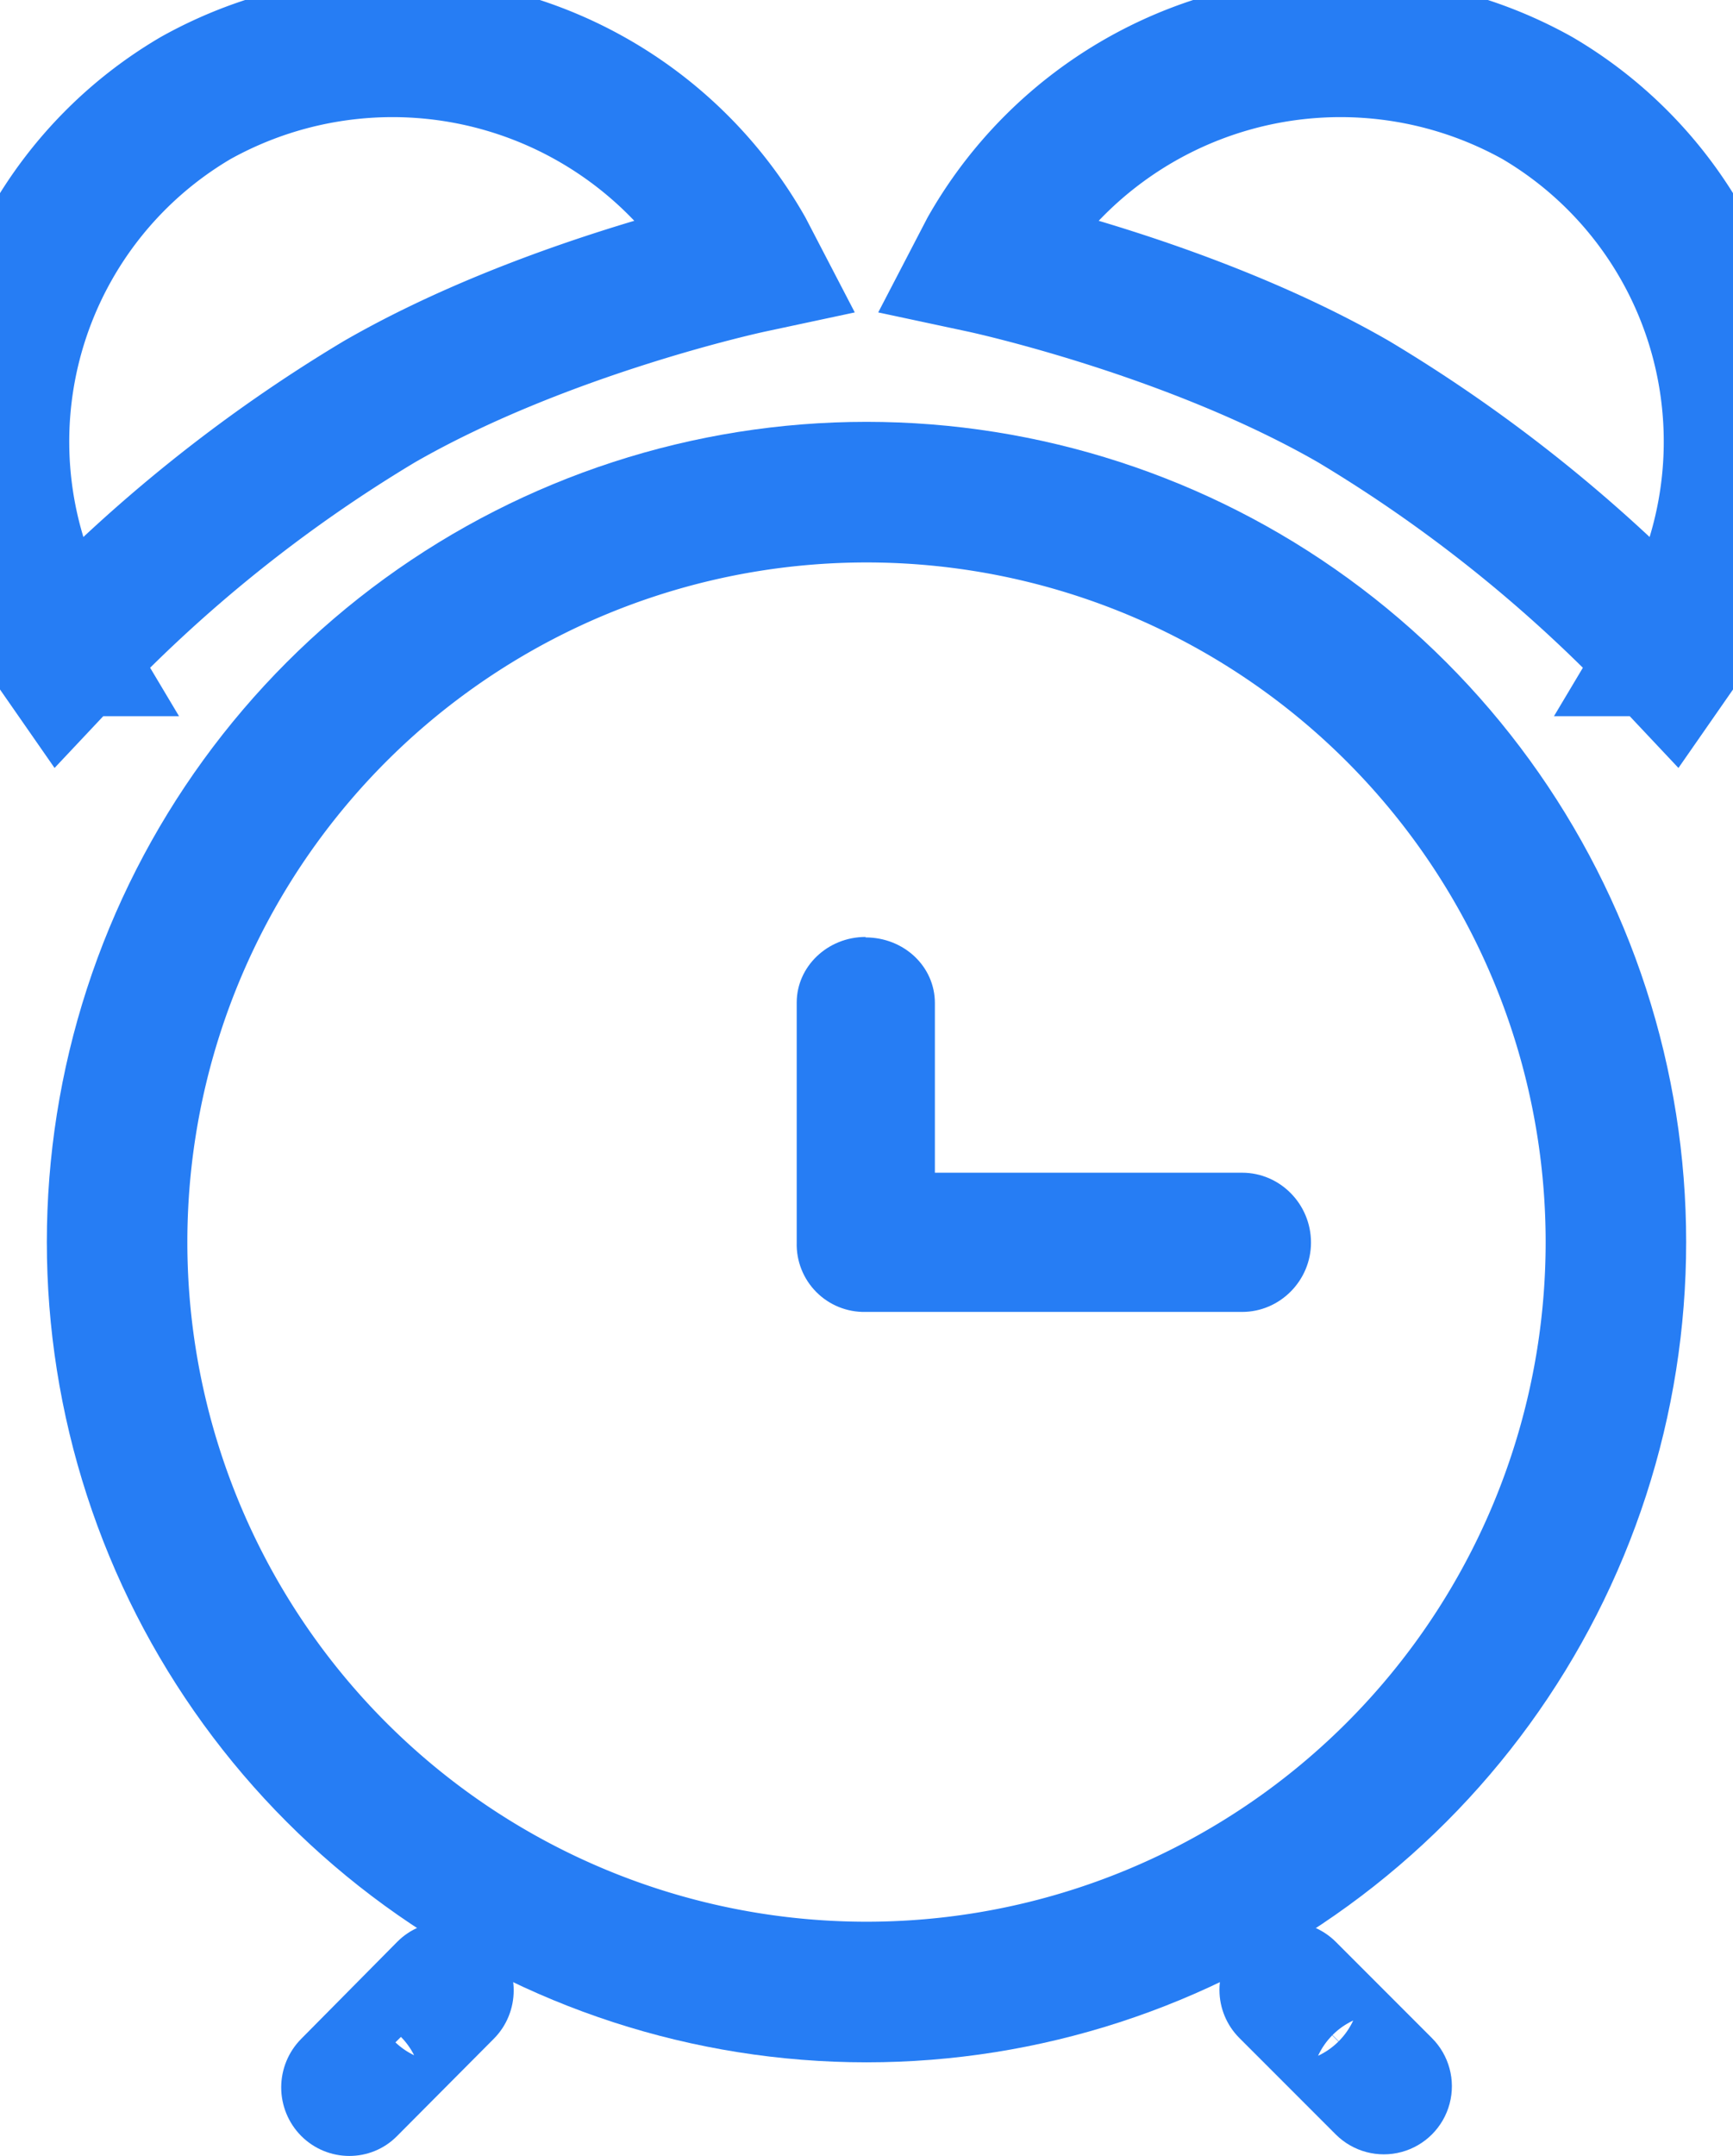 <svg xmlns="http://www.w3.org/2000/svg" xmlns:xlink="http://www.w3.org/1999/xlink" width="37" height="46" viewBox="0 0 37 46"><defs><path id="wdm6a" d="M875.5 1135a17.5 17.5 0 1 1 0 35 17.5 17.5 0 0 1 0-35z"/><path id="wdm6b" d="M867.54 1167.43c.57.57.57 1.5 0 2.07l-2.06 2.07c-.56.57-1.48.57-2.05 0a1.47 1.47 0 0 1 0-2.07l2.05-2.07a1.45 1.45 0 0 1 2.06 0z"/><path id="wdm6c" d="M883.46 1167.43a1.45 1.45 0 0 0 0 2.05l2.06 2.06a1.45 1.45 0 1 0 2.05-2.06l-2.05-2.05a1.46 1.46 0 0 0-2.06 0z"/><path id="wdm6d" d="M875.48 1146c.82 0 1.48.62 1.48 1.4v3.62h6.56c.81 0 1.47.67 1.47 1.49 0 .81-.66 1.48-1.47 1.48h-8.04a1.44 1.44 0 0 1-1.47-1.48v-5.12c0-.77.66-1.4 1.47-1.4z"/><path id="wdm6f" d="M858.34 1140.01l-.16-.23a8.5 8.5 0 0 1 3-11.69 8.63 8.63 0 0 1 11.7 3.27l.13.25s-4.4.94-7.91 2.96a31.54 31.54 0 0 0-6.76 5.44z"/><path id="wdm6g" d="M892.66 1140.01l.16-.23a8.5 8.5 0 0 0-3-11.69 8.63 8.63 0 0 0-11.7 3.27l-.13.25s4.4.94 7.91 2.96a31.54 31.54 0 0 1 6.76 5.44z"/><path id="wdm6j" d="M875.48 1146c.82 0 1.48.62 1.48 1.4v3.62h6.56c.81 0 1.47.67 1.47 1.49 0 .81-.66 1.48-1.47 1.48h-8.04a1.44 1.44 0 0 1-1.47-1.48v-5.12c0-.77.66-1.4 1.47-1.4z"/><clipPath id="wdm6e"><use fill="#fff" xlink:href="#wdm6a"/></clipPath><clipPath id="wdm6h"><use fill="#fff" xlink:href="#wdm6b"/></clipPath><clipPath id="wdm6i"><use fill="#fff" xlink:href="#wdm6c"/></clipPath><clipPath id="wdm6k"><use fill="#fff" xlink:href="#wdm6d"/></clipPath></defs><g><g transform="translate(-857 -1126)"><g><use fill="#fff" fill-opacity="0" stroke="#267df4" stroke-miterlimit="50" stroke-width="6" clip-path="url(&quot;#wdm6e&quot;)" xlink:href="#wdm6a"/></g><g><use fill="#fff" fill-opacity="0" stroke="#267df4" stroke-miterlimit="50" stroke-width="3" xlink:href="#wdm6f"/></g><g><use fill="#fff" fill-opacity="0" stroke="#267df4" stroke-miterlimit="50" stroke-width="3" xlink:href="#wdm6g"/></g><g><use fill="#fff" fill-opacity="0" stroke="#267df4" stroke-miterlimit="50" stroke-width="6" clip-path="url(&quot;#wdm6h&quot;)" xlink:href="#wdm6b"/></g><g><use fill="#fff" fill-opacity="0" stroke="#267df4" stroke-miterlimit="50" stroke-width="6" clip-path="url(&quot;#wdm6i&quot;)" xlink:href="#wdm6c"/></g><g><use fill="#fff" fill-opacity="0" stroke="#267df4" stroke-miterlimit="50" stroke-width="6" clip-path="url(&quot;#wdm6k&quot;)" xlink:href="#wdm6j"/></g></g></g></svg>